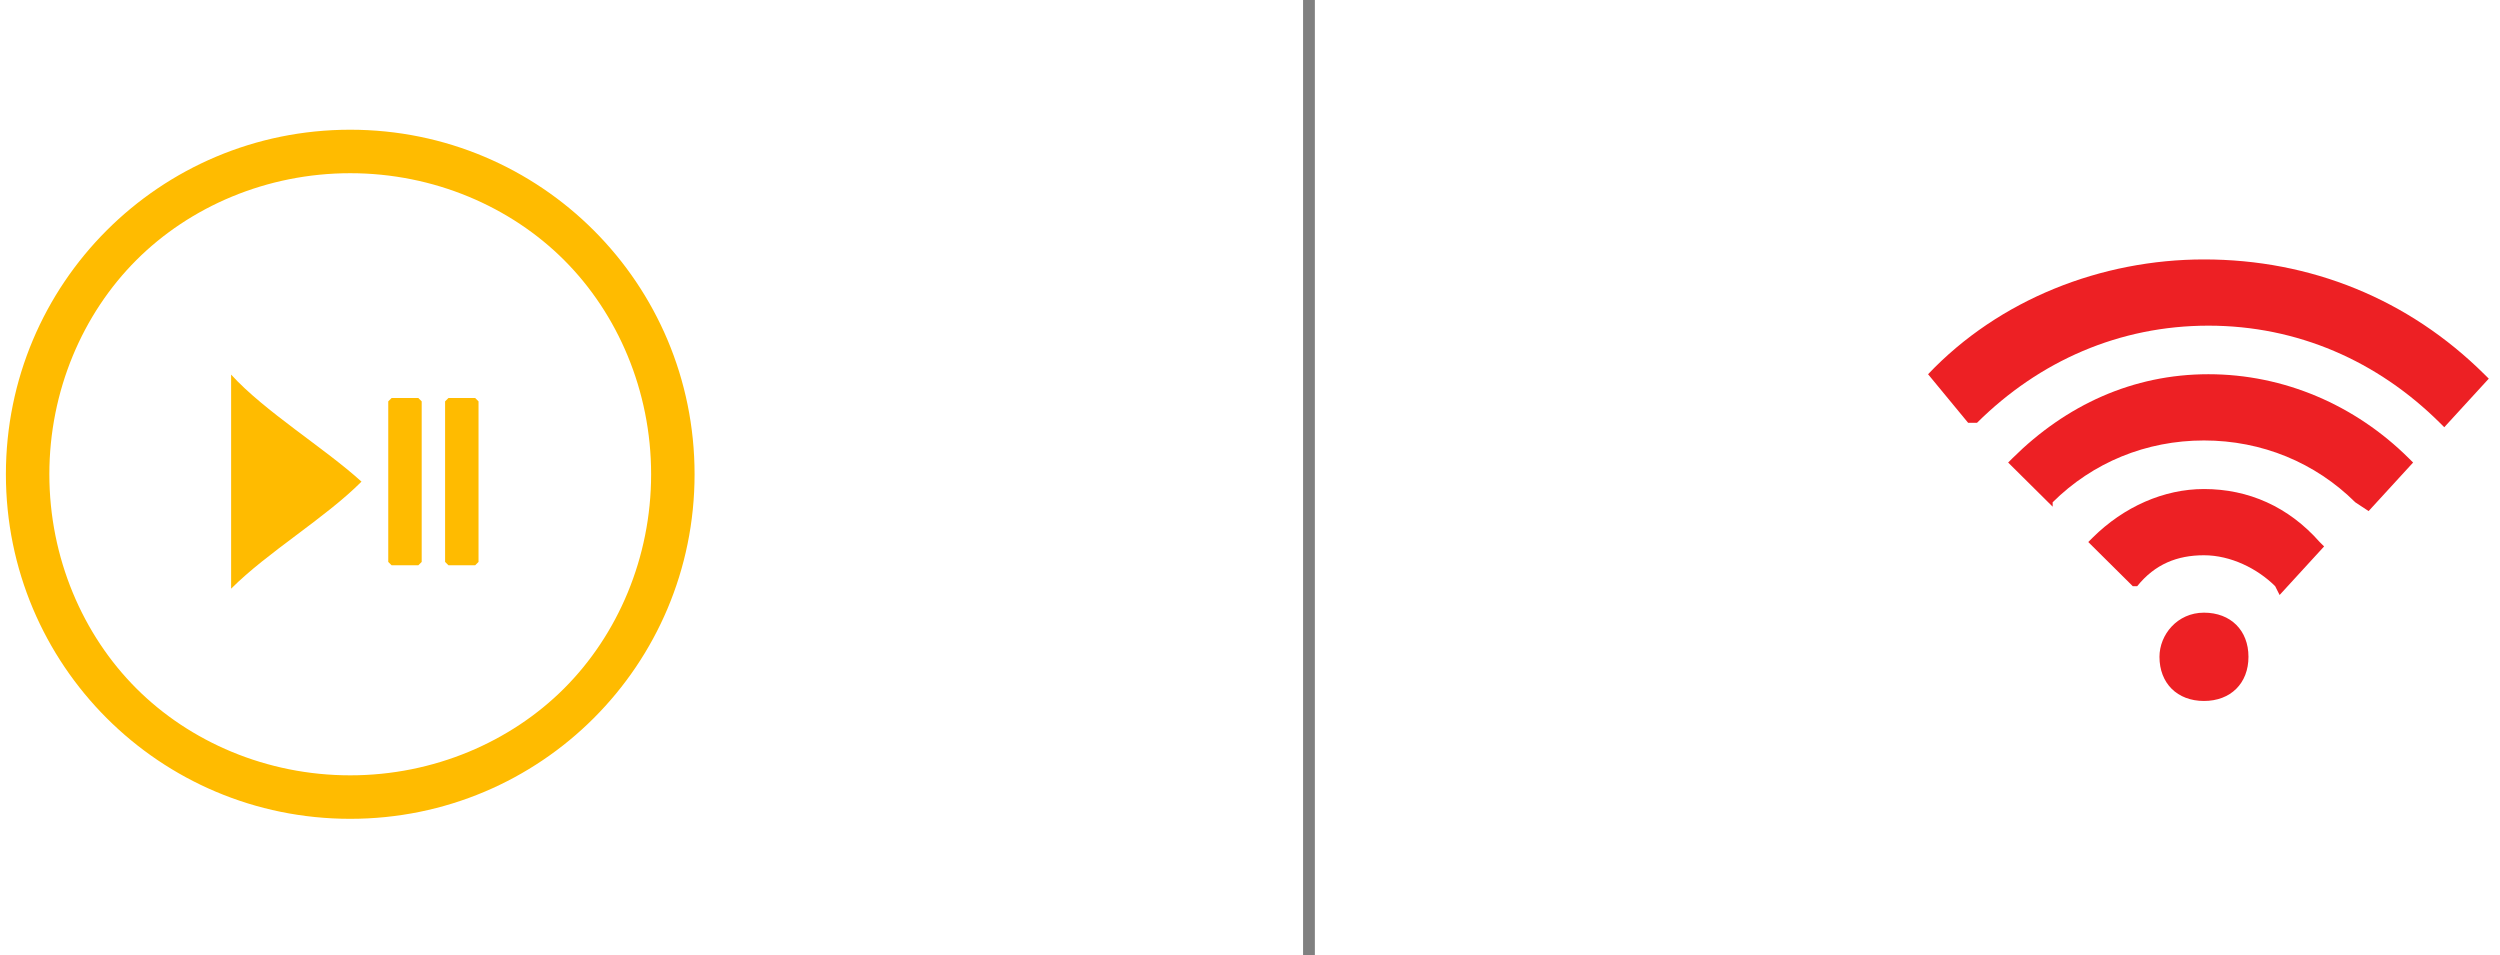 <svg width="212" height="81" viewBox="0 0 212 81" fill="none" xmlns="http://www.w3.org/2000/svg">
<path d="M35.759 47.651L35.475 47.935H33.207L32.924 47.651V34.035L33.207 33.752H35.475L35.759 34.035" fill="#FFBB00"/>
<path d="M19.599 31.766V49.92C22.717 46.8 27.537 43.963 30.655 40.843C27.537 38.006 22.434 34.886 19.599 31.766Z" fill="#FFBB00"/>
<path d="M40.579 47.651L40.295 47.935H38.028L37.744 47.651V34.035L38.028 33.752H40.295L40.579 34.035" fill="#FFBB00"/>
<path d="M57.199 40.218H58.9C58.9 56.387 45.859 69.436 29.7 69.436C13.541 69.436 0.5 56.387 0.5 40.218C0.5 24.049 13.541 11 29.7 11C45.859 11 58.9 24.049 58.9 40.218H55.215C55.215 33.126 52.38 26.602 47.844 22.063C43.308 17.524 36.787 14.688 29.7 14.688C22.613 14.688 16.092 17.524 11.556 22.063C7.02 26.602 4.185 33.126 4.185 40.218C4.185 47.309 7.02 53.834 11.556 58.373C16.092 62.911 22.613 65.748 29.7 65.748C36.787 65.748 43.308 62.911 47.844 58.373C52.38 53.834 55.215 47.309 55.215 40.218H57.199Z" fill="#FFBB00"/>
<path d="M110.5 0L110.5 81L111.5 81L111.5 -4.37116e-08L110.5 0Z" fill="#808080"/>
<path d="M163.5 31.735C169.538 25.37 178.217 22 186.897 22C195.953 22 204.255 25.37 210.67 31.735L211.048 32.109L207.274 36.228L206.897 35.853C201.614 30.611 194.821 27.616 187.274 27.616C179.727 27.616 172.934 30.611 167.651 35.853H166.896L163.5 31.735Z" fill="#ED2024"/>
<path d="M186.895 47.086C184.631 47.086 182.744 47.835 181.235 49.707H180.858L177.084 45.963L177.461 45.589C180.103 42.968 183.499 41.47 186.895 41.47C190.669 41.47 194.065 42.968 196.707 45.963L197.084 46.337L193.311 50.456L192.933 49.707C191.424 48.209 189.16 47.086 186.895 47.086Z" fill="#ED2024"/>
<path d="M190.67 55.698C190.67 57.944 189.161 59.442 186.897 59.442C184.632 59.442 183.123 57.944 183.123 55.698C183.123 53.826 184.632 51.954 186.897 51.954C189.161 51.954 190.67 53.452 190.67 55.698Z" fill="#ED2024"/>
<path d="M186.895 37.351C181.989 37.351 177.461 39.223 174.065 42.592V42.967L170.291 39.223L170.668 38.848C175.197 34.355 180.857 31.734 187.272 31.734C193.688 31.734 199.725 34.355 204.254 38.848L204.631 39.223L200.857 43.341L199.725 42.592C196.329 39.223 191.801 37.351 186.895 37.351Z" fill="#ED2024"/>
</svg>
